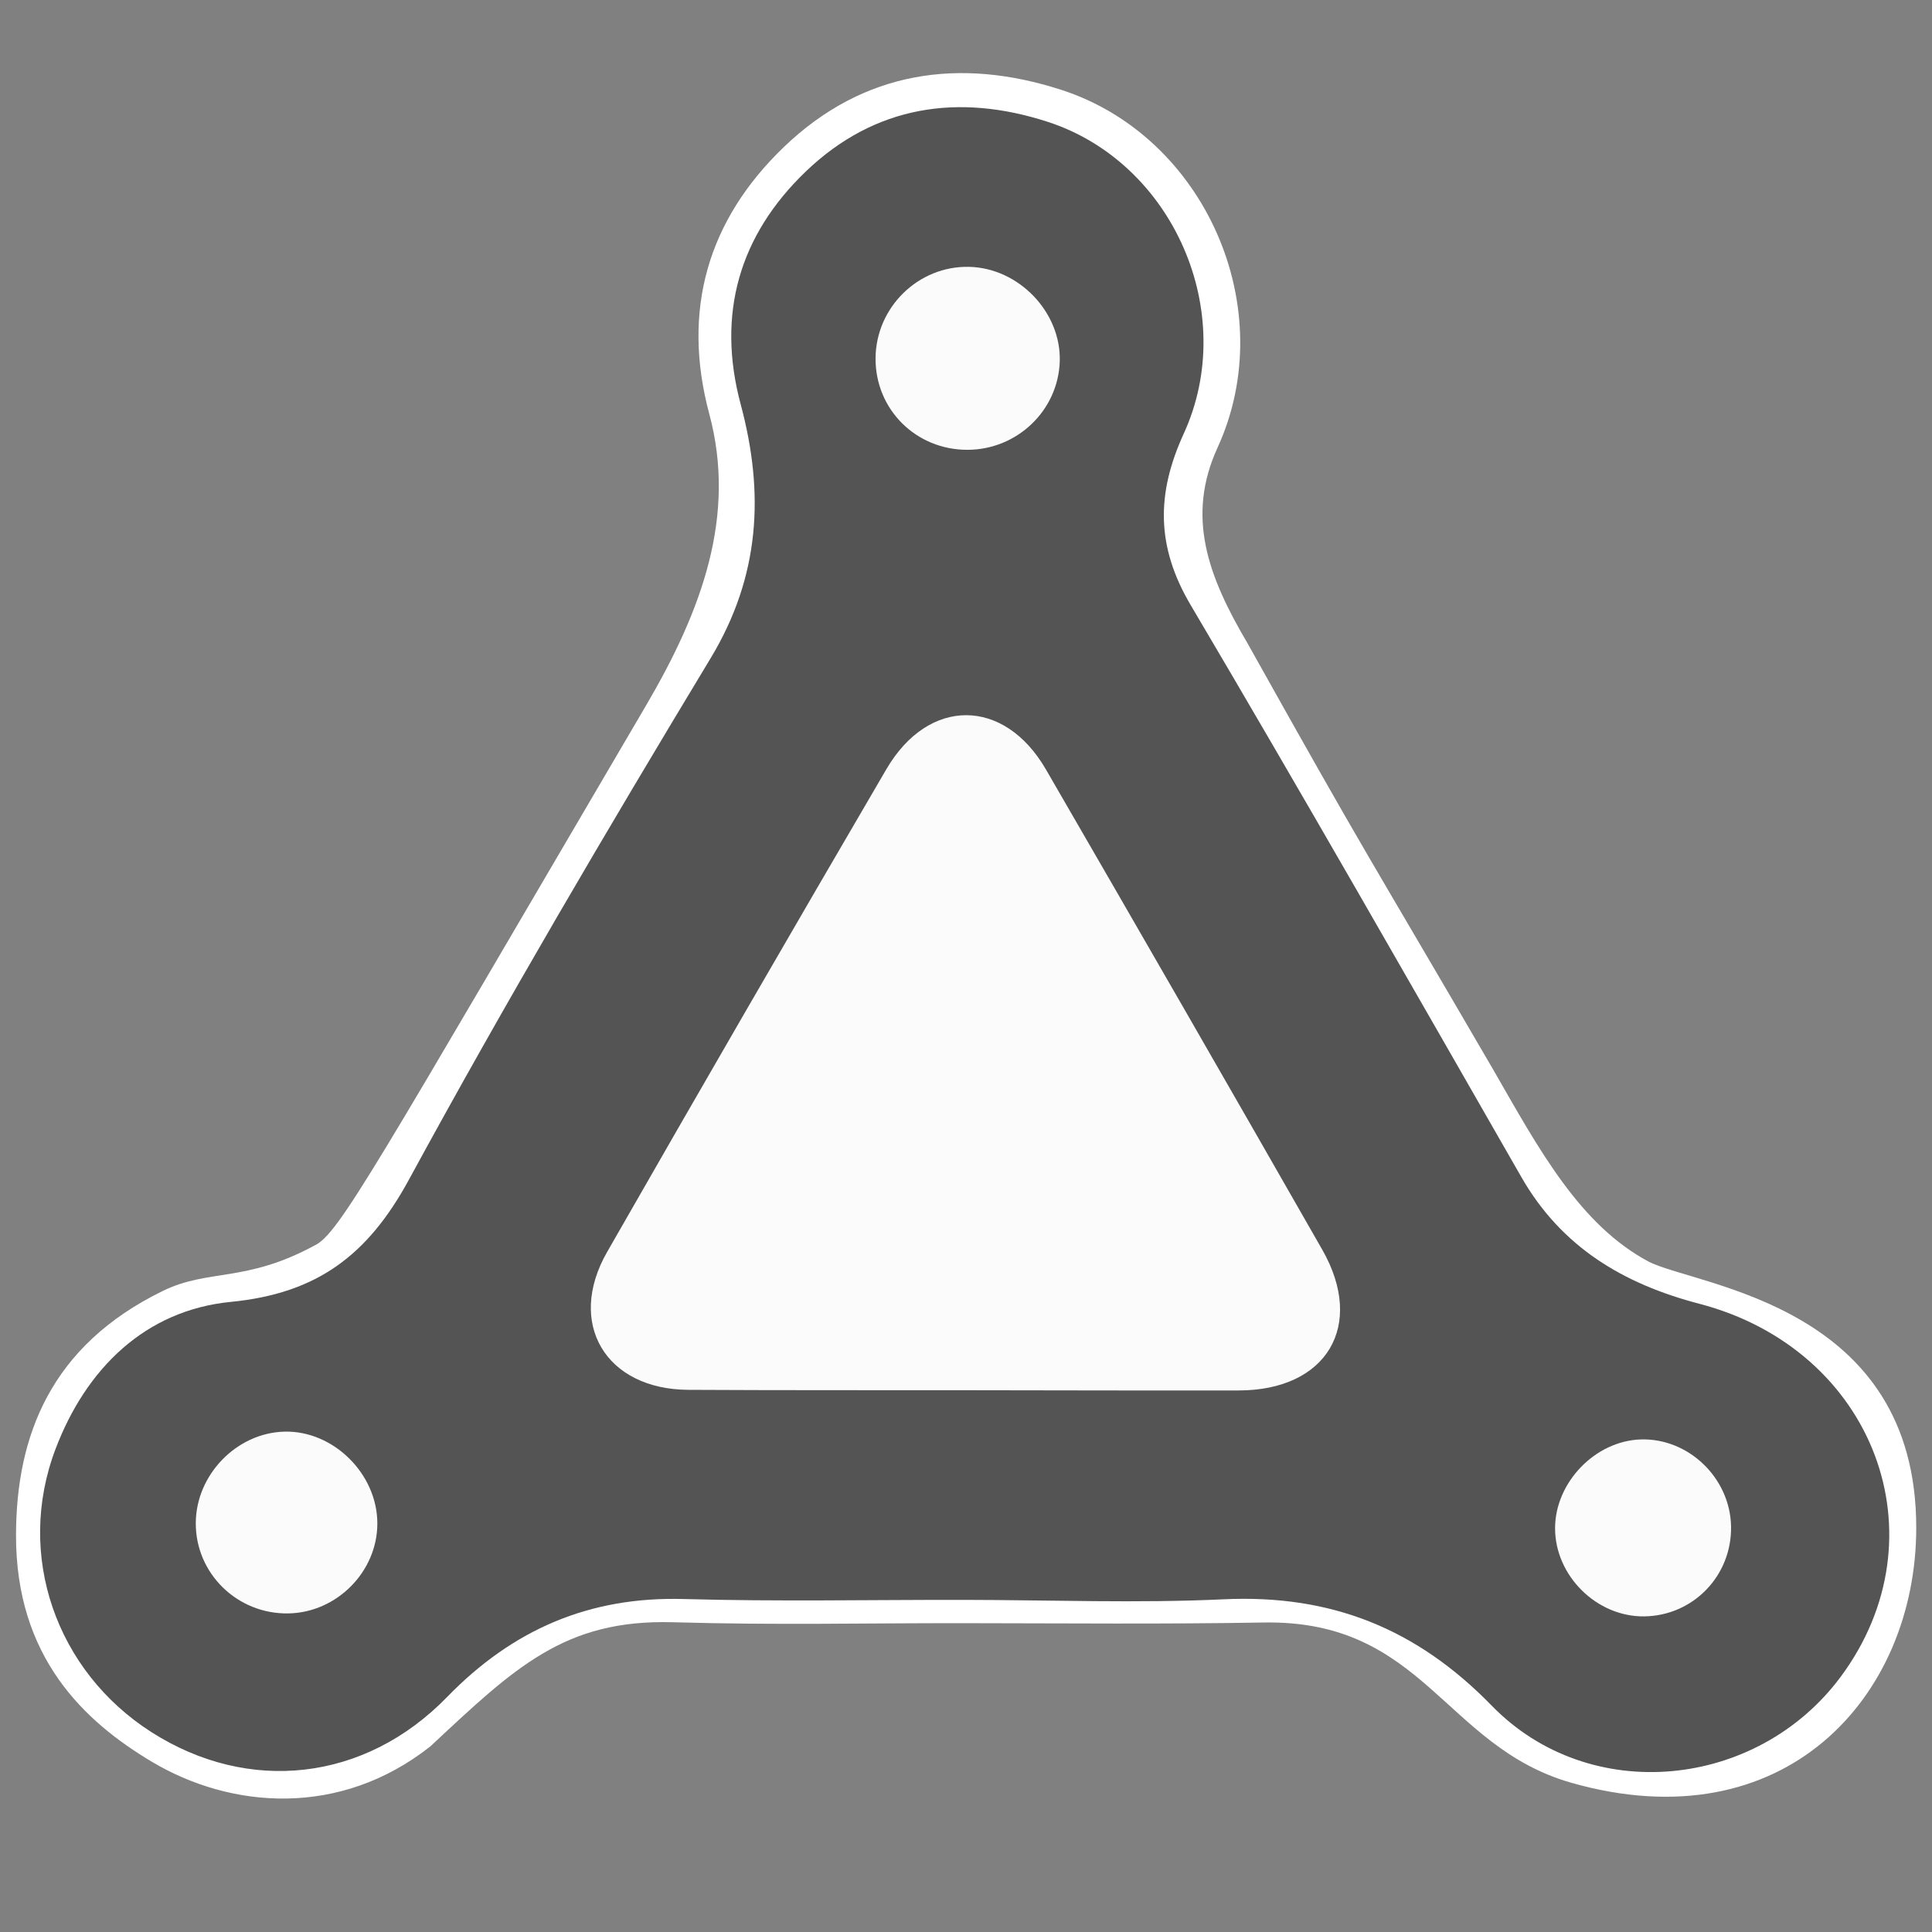 <?xml version="1.0" encoding="utf-8"?>
<!-- Generator: Adobe Illustrator 16.0.0, SVG Export Plug-In . SVG Version: 6.00 Build 0)  -->
<!DOCTYPE svg PUBLIC "-//W3C//DTD SVG 1.1//EN" "http://www.w3.org/Graphics/SVG/1.1/DTD/svg11.dtd">
<svg version="1.1"
	 id="svg4841" sodipodi:docname="logo.svg" xmlns:sodipodi="http://sodipodi.sourceforge.net/DTD/sodipodi-0.dtd" xmlns:inkscape="http://www.inkscape.org/namespaces/inkscape" xmlns:rdf="http://www.w3.org/1999/02/22-rdf-syntax-ns#" xmlns:svg="http://www.w3.org/2000/svg" xmlns:dc="http://purl.org/dc/elements/1.1/" xmlns:cc="http://creativecommons.org/ns#" inkscape:version="0.91 r13725"
	 xmlns="http://www.w3.org/2000/svg" xmlns:xlink="http://www.w3.org/1999/xlink" x="0px" y="0px" width="128px" height="128px"
	 viewBox="0 0 128 128" enable-background="new 0 0 128 128" xml:space="preserve">
<rect x="0" y="0" width="128" height="128" fill="#808080" stroke="none"/>
<sodipodi:namedview  units="px" id="base" pagecolor="#ffffff" bordercolor="#666666" borderopacity="1.0" inkscape:zoom="3.959798" inkscape:cx="79.879169" inkscape:cy="46.776418" showgrid="false" fit-margin-top="0" fit-margin-left="0" fit-margin-right="0" inkscape:document-units="px" inkscape:current-layer="layer1" fit-margin-bottom="0" inkscape:pageopacity="0.0" inkscape:pageshadow="2" inkscape:window-width="2560" inkscape:window-height="1339" inkscape:window-x="0" inkscape:window-y="0" inkscape:window-maximized="1">
	</sodipodi:namedview>
<g>
	<path fill="#FFFFFF" d="M63.952,107.54c-7.089-0.009-12.286,0.138-19.371-0.062c-7.178-0.203-10.478,3.002-16.057,8.214
		c-6.015,4.758-13.248,4.143-18.477,1.021c-4.445-2.653-9.014-6.9-8.986-15.045c0.022-6.506,2.267-12.504,9.729-16.142
		c3.048-1.486,5.469-0.527,10.058-3.014c1.608-0.77,3.825-4.878,21.956-35.776c3.694-6.296,6.001-12.558,4.189-19.307
		c-1.845-6.867-0.108-12.847,4.954-17.702c5.254-5.038,11.632-5.954,18.37-3.773c9.544,3.091,14.558,14.512,10.35,23.701
		c-2.098,4.574-0.636,8.526,1.977,12.95c8.144,14.571,7.739,13.581,16.3,28.286c3.047,5.31,5.735,10.285,10.318,12.714
		c3.347,1.639,17.717,2.866,17.694,17.637c-0.012,11.163-8.72,20.907-22.876,16.865c-8.398-2.413-9.762-10.793-20.353-10.612
		C77.145,107.611,70.547,107.546,63.952,107.54z"/>
	<g>
		<path fill="#545454" d="M63.847,105.996c-6.182-0.008-12.365,0.118-18.543-0.056c-6.257-0.177-11.333,2.016-15.68,6.488
			c-5.466,5.626-13.174,6.428-19.588,2.332c-6.304-4.025-9.04-11.72-6.347-18.786c2.019-5.299,5.93-9.166,11.61-9.722
			c5.74-0.56,9.084-3.118,11.792-8.094c6.355-11.681,13.11-23.151,19.983-34.538c3.289-5.447,3.577-10.948,1.999-16.831
			c-1.608-5.987-0.094-11.2,4.318-15.432c4.58-4.392,10.14-5.19,16.011-3.289c8.322,2.694,12.693,12.65,9.024,20.662
			c-1.828,3.987-1.824,7.491,0.453,11.346c7.428,12.567,14.657,25.253,21.921,37.918c2.654,4.629,6.742,7.066,11.784,8.384
			c11.603,3.033,16.256,15.432,9.365,24.716c-5.53,7.445-16.624,8.583-23.119,1.909c-4.996-5.132-10.68-7.376-17.747-7.046
			C75.35,106.228,69.593,106.002,63.847,105.996z"/>
		<path fill="#FCFBFB" d="M63.963,92.106c6.038,0.007,12.075,0.025,18.112,0.015c5.833-0.008,8.401-4.302,5.524-9.333
			c-6.07-10.623-12.175-21.226-18.306-31.813c-2.766-4.774-7.773-4.799-10.569-0.013c-6.213,10.633-12.382,21.294-18.5,31.983
			c-2.711,4.736-0.097,9.106,5.379,9.135C51.725,92.113,57.845,92.1,63.963,92.106z"/>
		<path fill="#FCFBFB" d="M114.687,101.124c-0.062-3.209-2.825-5.863-5.994-5.757c-3.01,0.103-5.654,2.842-5.665,5.868
			c-0.01,3.158,2.757,5.898,5.914,5.854C112.188,107.043,114.747,104.386,114.687,101.124z"/>
		<path fill="#FCFBFB" d="M58.008,23.727c-0.026,3.395,2.68,6.089,6.104,6.074c3.283-0.014,5.988-2.605,6.099-5.844
			c0.11-3.262-2.714-6.209-6.016-6.278C60.844,17.608,58.033,20.357,58.008,23.727z"/>
		<path fill="#FCFBFB" d="M19.103,106.893c3.216-0.053,5.903-2.775,5.897-5.969c-0.005-3.281-2.92-6.156-6.156-6.074
			c-3.165,0.08-5.858,2.855-5.873,6.053C12.955,104.246,15.722,106.951,19.103,106.893z"/>
	</g>
</g>
</svg>
